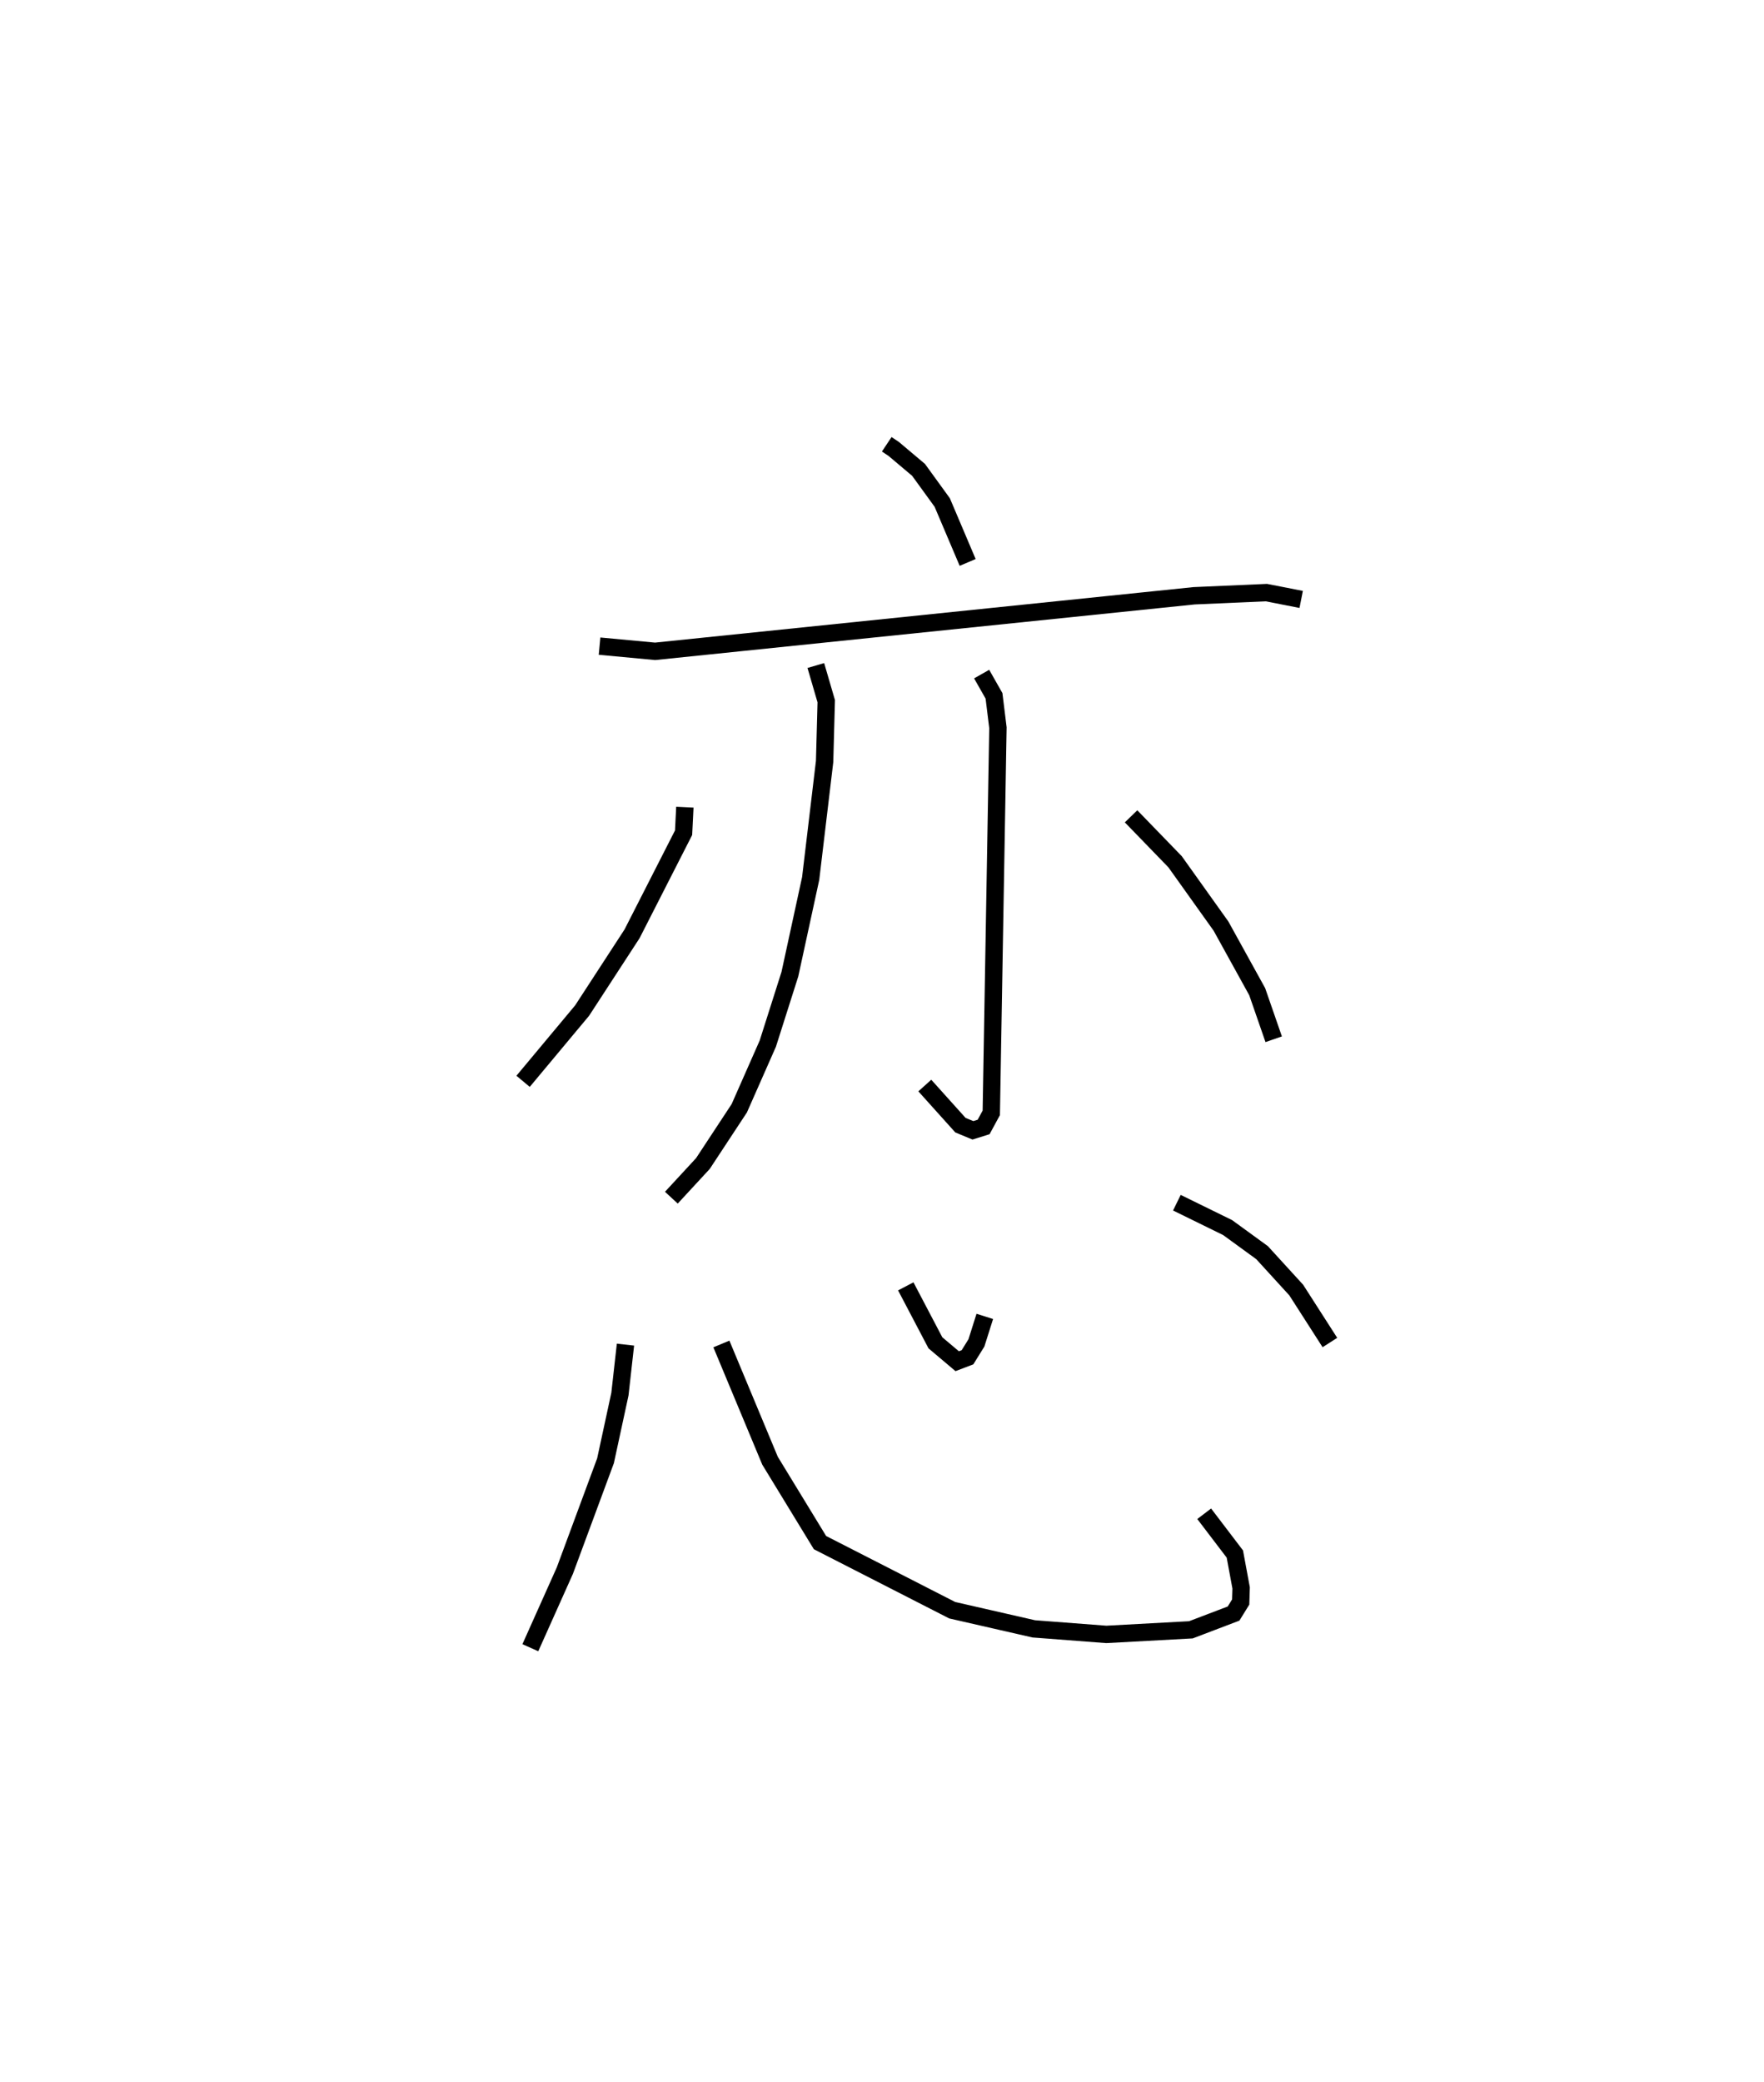 <?xml version="1.0" encoding="utf-8" ?>
<svg baseProfile="full" height="119.865" version="1.1" width="101.582" xmlns="http://www.w3.org/2000/svg" xmlns:ev="http://www.w3.org/2001/xml-events" xmlns:xlink="http://www.w3.org/1999/xlink"><defs /><rect fill="white" height="119.865" width="101.582" x="0" y="0" /><path d="M25,25 m0.0,0.0 m26.064,0.579 l0.401,0.267 1.432,1.207 l1.363,1.879 1.464,3.449 m-21.198,4.819 l3.199,0.299 31.036,-3.198 l4.164,-0.183 2.005,0.393 m-27.95,3.805 l0.6,2.054 -0.094,3.472 l-0.803,6.734 -1.196,5.507 l-1.272,4.001 -1.643,3.722 l-2.094,3.181 -1.817,1.967 m17.868,-30.145 l0.712,1.254 0.226,1.834 l-0.383,22.173 -0.441,0.813 l-0.619,0.193 -0.716,-0.297 l-2.052,-2.282 m-13.818,-16.026 l-0.073,1.471 -2.968,5.821 l-2.874,4.416 -3.401,4.076 m35.012,-15.257 l2.534,2.616 2.645,3.706 l2.084,3.774 0.95,2.739 m-37.329,17.581 l-0.319,2.848 -0.829,3.835 l-2.343,6.329 -1.987,4.438 m11.002,-17.488 l2.801,6.721 2.877,4.715 l7.613,3.892 4.698,1.074 l4.176,0.319 4.871,-0.264 l2.458,-0.936 0.411,-0.665 l0.025,-0.811 -0.362,-1.952 l-1.765,-2.318 m-17.185,-13.092 l1.706,3.249 1.255,1.06 l0.593,-0.226 0.514,-0.828 l0.483,-1.526 m11.061,-6.546 l2.922,1.433 1.984,1.444 l1.968,2.154 1.938,3.02 " fill="none" stroke="black" stroke-width="1" /></svg>
